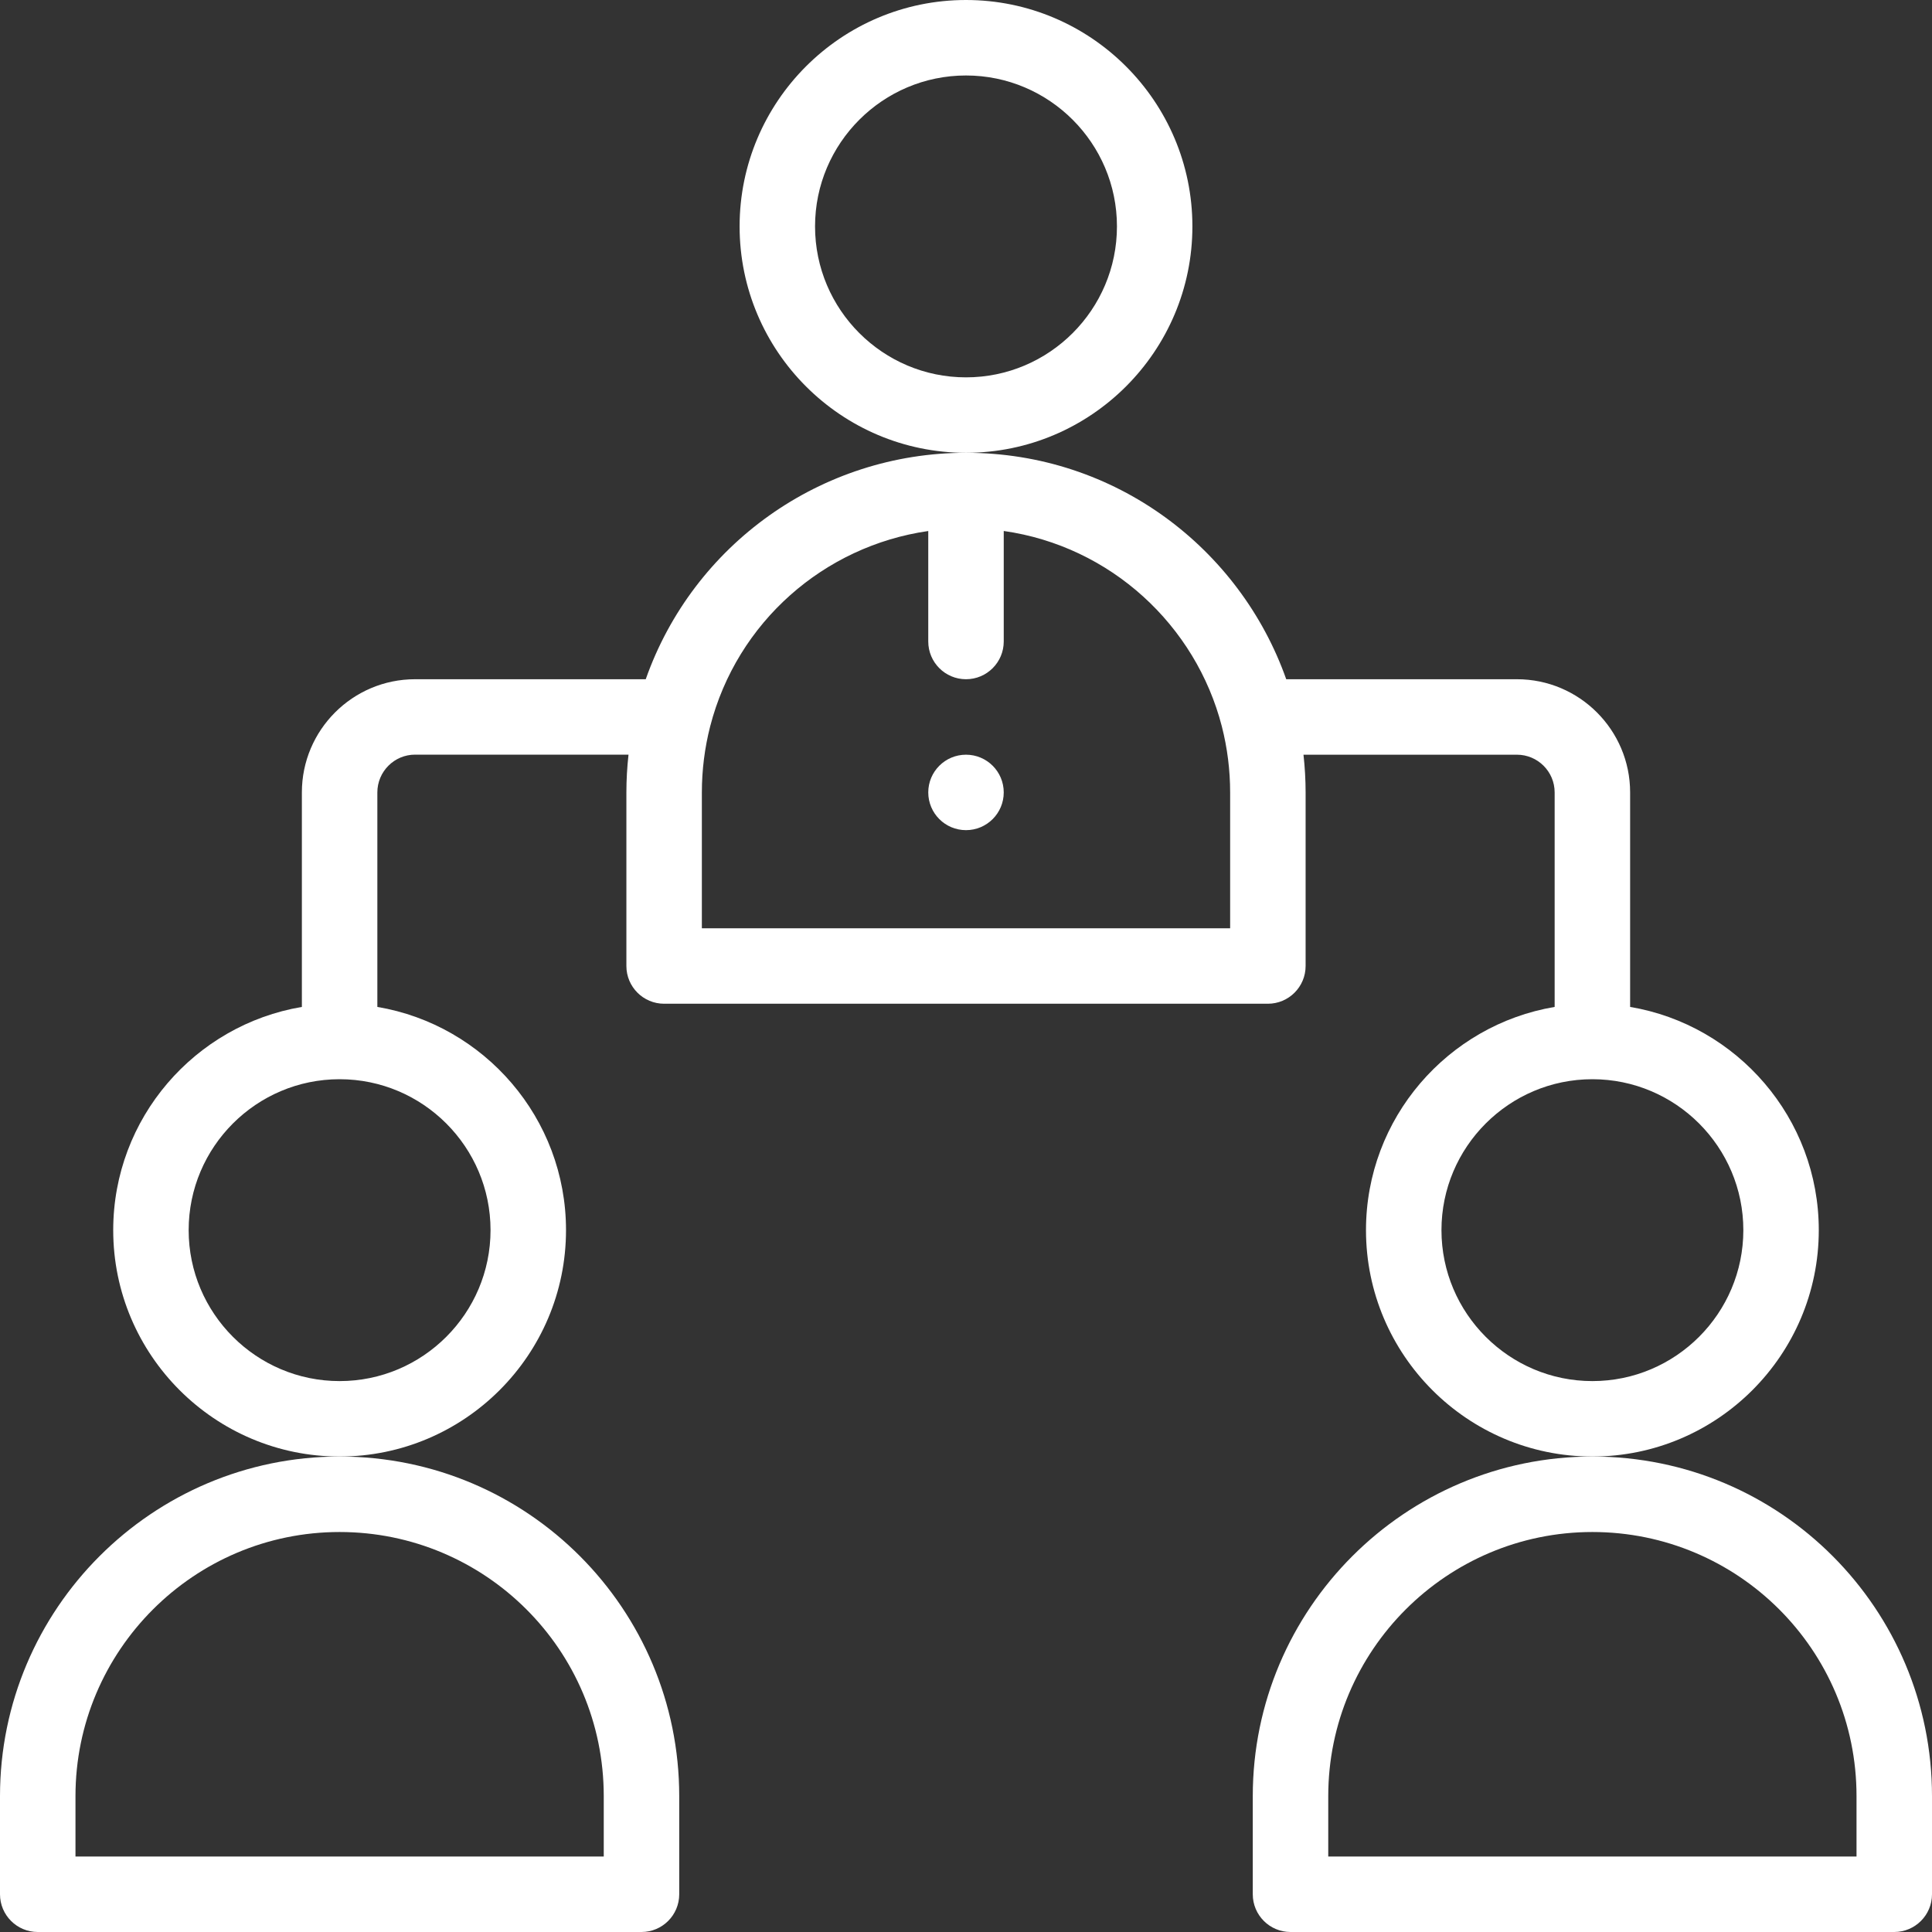 <svg width="60" height="60" viewBox="0 0 60 60" fill="none" xmlns="http://www.w3.org/2000/svg">
<rect x="0" y="0" width="60" height="60" fill="#333333" stroke="none"/>
<g clip-path="url(#clip0_41_1543)">
<path d="M31.172 24.609C31.172 25.257 30.647 25.781 30 25.781C29.353 25.781 28.828 25.257 28.828 24.609C28.828 23.962 29.353 23.438 30 23.438C30.647 23.438 31.172 23.962 31.172 24.609Z" fill="white"/>
<path d="M0 55.781V58.828C0 59.475 0.525 60 1.172 60H19.922C20.569 60 21.094 59.475 21.094 58.828V55.781C21.094 49.976 16.397 45.234 10.547 45.234C4.731 45.234 0 49.966 0 55.781ZM10.547 47.578C15.061 47.578 18.75 51.231 18.75 55.781V57.656H2.344V55.781C2.344 51.258 6.024 47.578 10.547 47.578Z" fill="white"/>
<path d="M49.453 45.234C43.638 45.234 38.906 49.966 38.906 55.781V58.828C38.906 59.475 39.431 60 40.078 60H58.828C59.475 60 60 59.475 60 58.828V55.781C60 49.976 55.303 45.234 49.453 45.234ZM57.656 57.656H41.25V55.781C41.25 51.258 44.93 47.578 49.453 47.578C53.968 47.578 57.656 51.231 57.656 55.781V57.656Z" fill="white"/>
<path d="M56.484 38.203C56.484 34.725 53.946 31.831 50.625 31.271V24.609C50.625 22.671 49.048 21.094 47.109 21.094H39.945C38.511 17.04 34.648 14.062 30 14.062C25.495 14.062 21.528 16.911 20.054 21.094H12.891C10.952 21.094 9.375 22.671 9.375 24.609V31.271C6.054 31.831 3.516 34.725 3.516 38.203C3.516 42.08 6.67 45.234 10.547 45.234C14.424 45.234 17.578 42.08 17.578 38.203C17.578 34.725 15.04 31.831 11.719 31.271V24.609C11.719 23.963 12.244 23.436 12.891 23.436H19.519C19.476 23.825 19.453 24.218 19.453 24.609V30C19.453 30.647 19.978 31.172 20.625 31.172H39.375C40.022 31.172 40.547 30.647 40.547 30V24.609C40.547 24.218 40.524 23.826 40.481 23.438H47.109C47.756 23.438 48.281 23.963 48.281 24.609V31.271C44.96 31.831 42.422 34.725 42.422 38.203C42.422 42.08 45.576 45.234 49.453 45.234C53.33 45.234 56.484 42.08 56.484 38.203ZM15.234 38.203C15.234 40.788 13.131 42.891 10.547 42.891C7.962 42.891 5.859 40.788 5.859 38.203C5.859 35.619 7.962 33.516 10.547 33.516C13.131 33.516 15.234 35.619 15.234 38.203ZM38.203 28.828H21.797V24.609C21.797 23.916 21.884 23.225 22.055 22.558C22.889 19.32 25.589 16.956 28.828 16.491V19.922C28.828 20.569 29.353 21.094 30 21.094C30.647 21.094 31.172 20.569 31.172 19.922V16.49C34.496 16.963 37.136 19.418 37.945 22.558C38.116 23.226 38.203 23.916 38.203 24.609V28.828ZM49.453 42.891C46.869 42.891 44.766 40.788 44.766 38.203C44.766 35.619 46.869 33.516 49.453 33.516C52.038 33.516 54.141 35.619 54.141 38.203C54.141 40.788 52.038 42.891 49.453 42.891Z" fill="white"/>
<path d="M37.031 7.031C37.031 3.154 33.877 0 30 0C26.123 0 22.969 3.154 22.969 7.031C22.969 10.909 26.123 14.062 30 14.062C33.877 14.062 37.031 10.909 37.031 7.031ZM30 11.719C27.416 11.719 25.312 9.616 25.312 7.031C25.312 4.447 27.416 2.344 30 2.344C32.584 2.344 34.688 4.447 34.688 7.031C34.688 9.616 32.584 11.719 30 11.719Z" fill="white"/>
</g>
<defs>
<clipPath id="clip0_41_1543">
<rect width="60" height="60" fill="white"/>
</clipPath>
</defs>
</svg>
